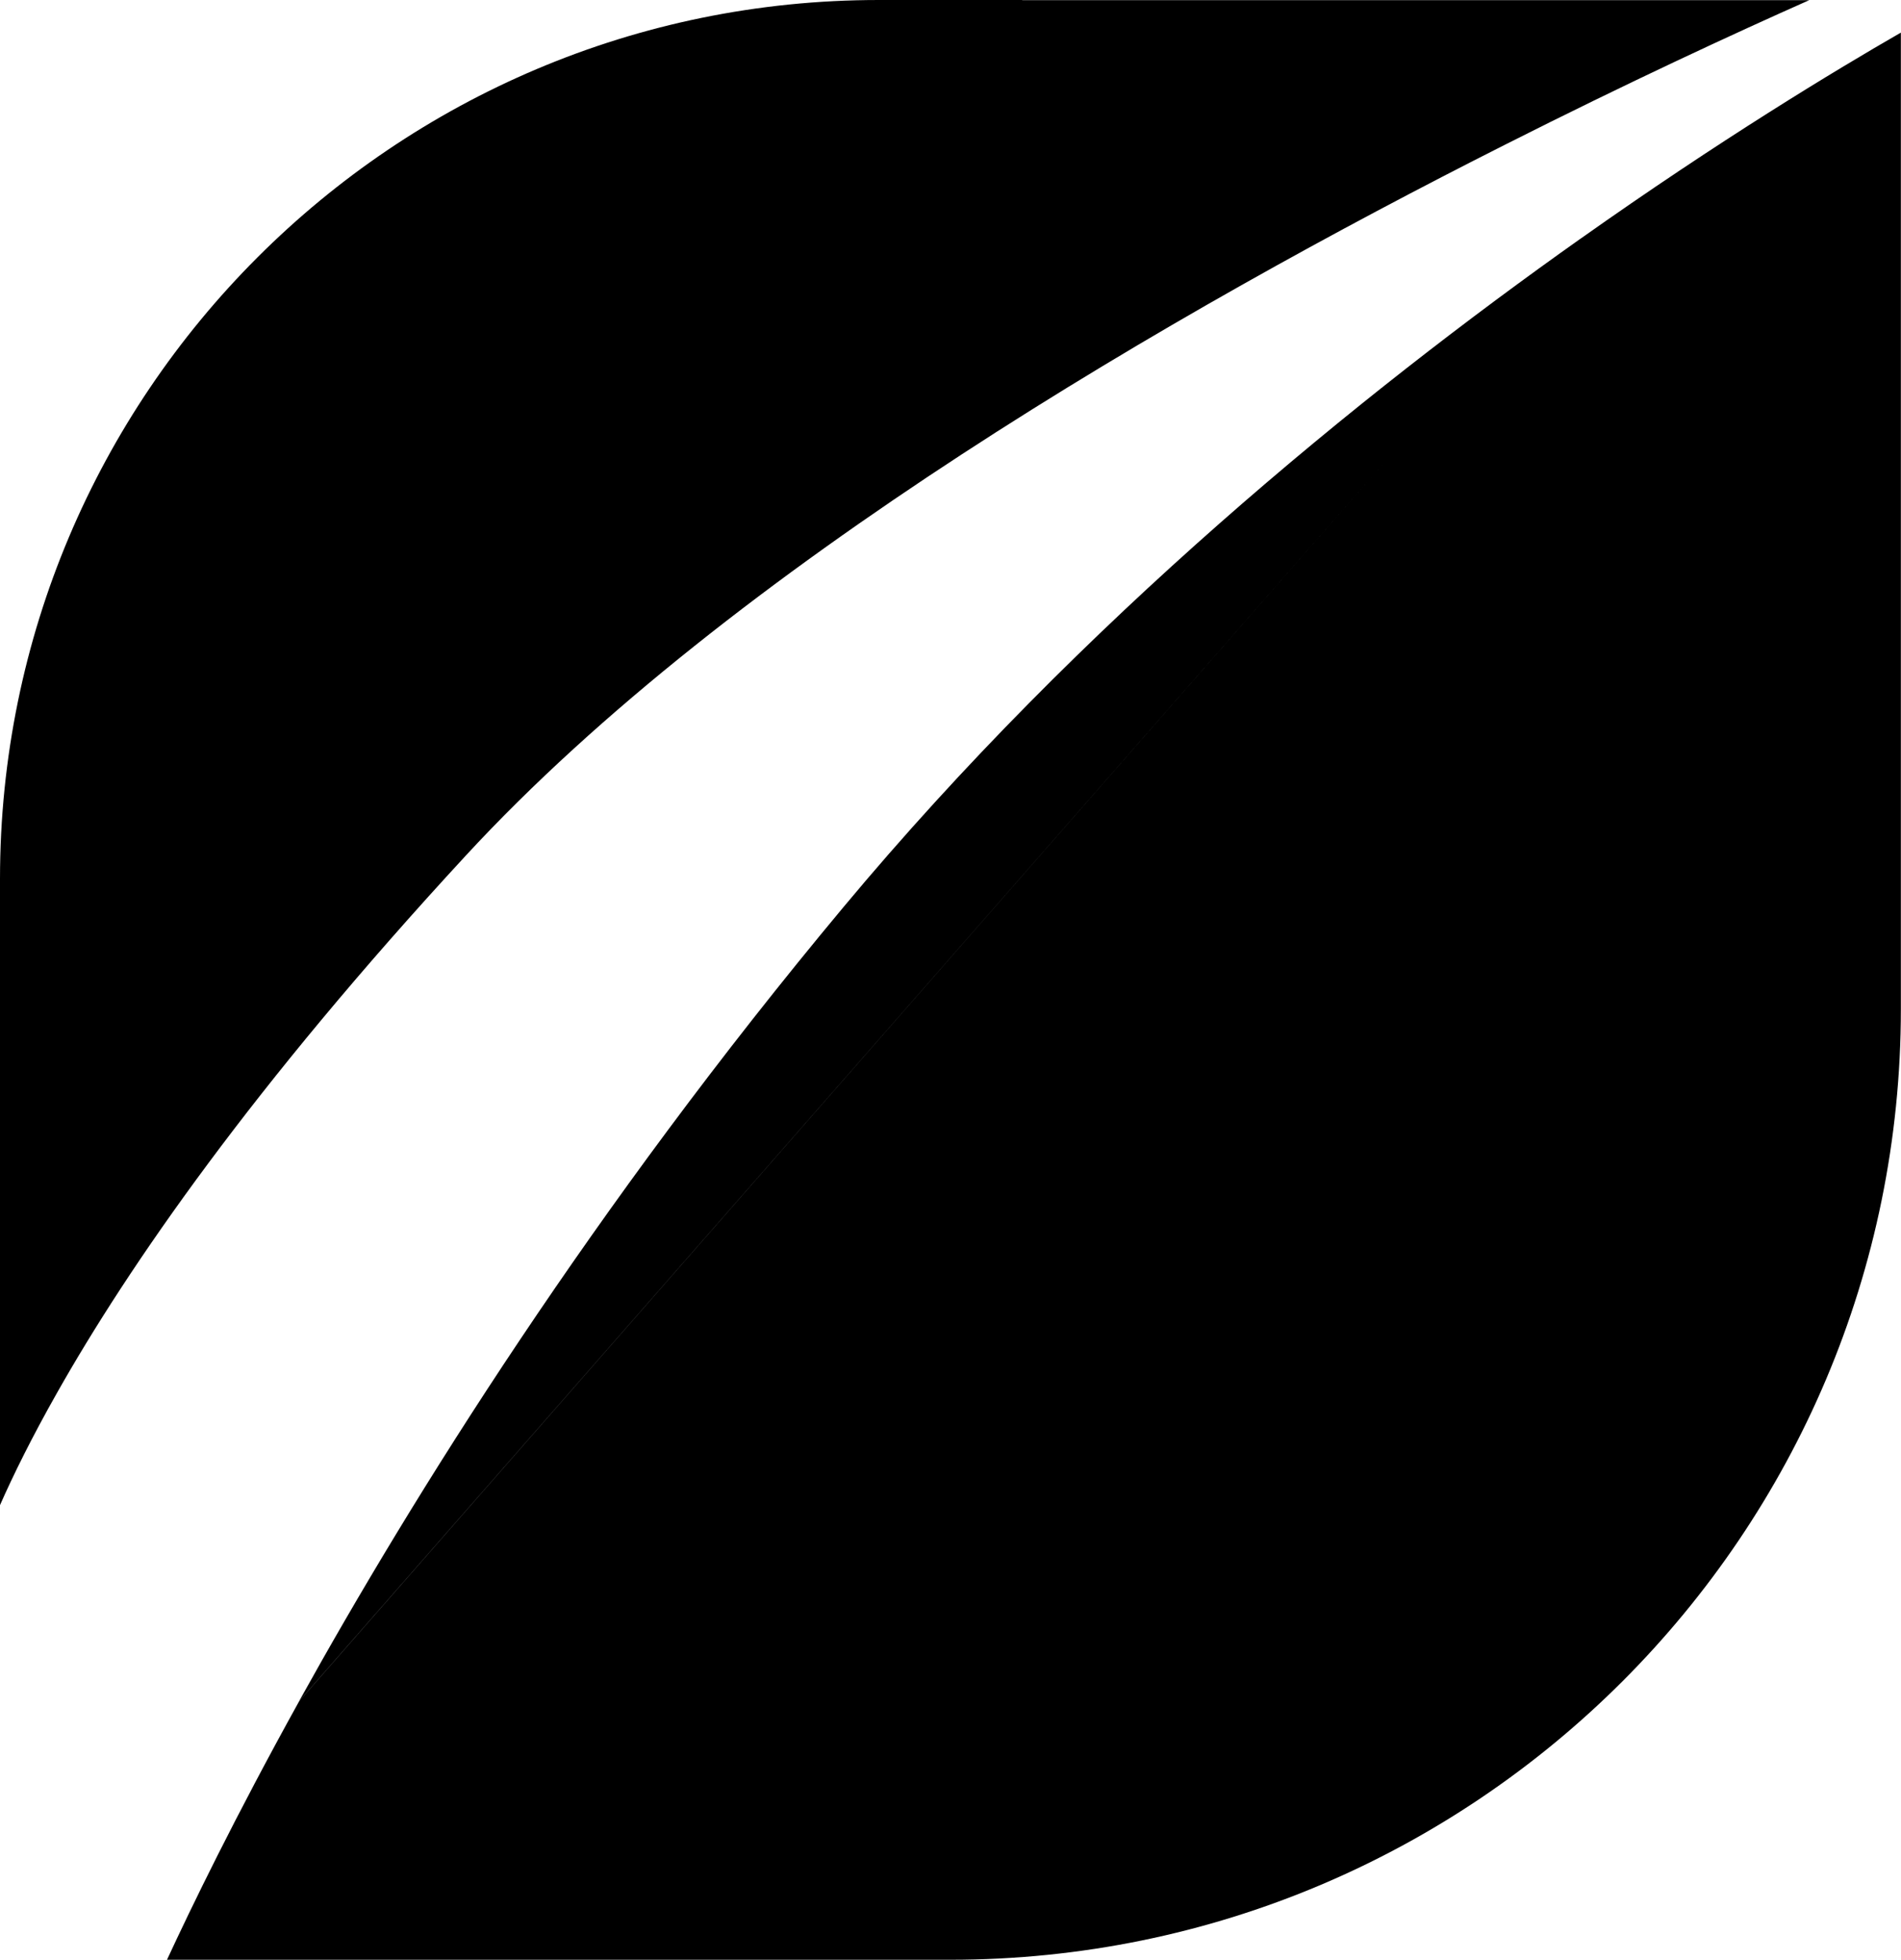 <?xml version="1.0" encoding="utf-8"?>
<!-- Generator: Adobe Illustrator 25.4.1, SVG Export Plug-In . SVG Version: 6.00 Build 0)  -->
<svg version="1.1" id="Layer_1" xmlns="http://www.w3.org/2000/svg" xmlns:xlink="http://www.w3.org/1999/xlink" x="0px" y="0px"
	 viewBox="0 0 146.39 150.88" style="enable-background:new 0 0 146.39 150.88;" xml:space="preserve">
<path d="M23.04,130.97C23.04,130.97,23.04,130.97,23.04,130.97c-4.97,8.97-8.34,15.94-10.18,19.91c0,0,0,0,0,0h60.33h0
	c40.42,0,73.19-32.77,73.19-73.19v-4.49V2.51c0,0,0,0,0,0c-5.06,2.91-13.95,8.28-24.7,15.89c0,0,0,0,0,0 M121.69,18.39
	C121.69,18.39,121.69,18.39,121.69,18.39c-16.87,11.94-38.33,29.37-56.74,51.45c-19.31,23.15-33.12,45.27-41.91,61.12c0,0,0,0,0,0"
	/>
<path d="M78.72,0H67.67C30.3,0,0,30.3,0,67.67v15.54v32.67c1.05-2.38,2.48-5.27,4.4-8.66c5.49-9.71,15.01-23.53,31.48-41.36
	c20.47-22.17,54.7-41.95,80.02-54.72c9.44-4.77,17.64-8.56,23.43-11.13H78.72z"/>
</svg>
